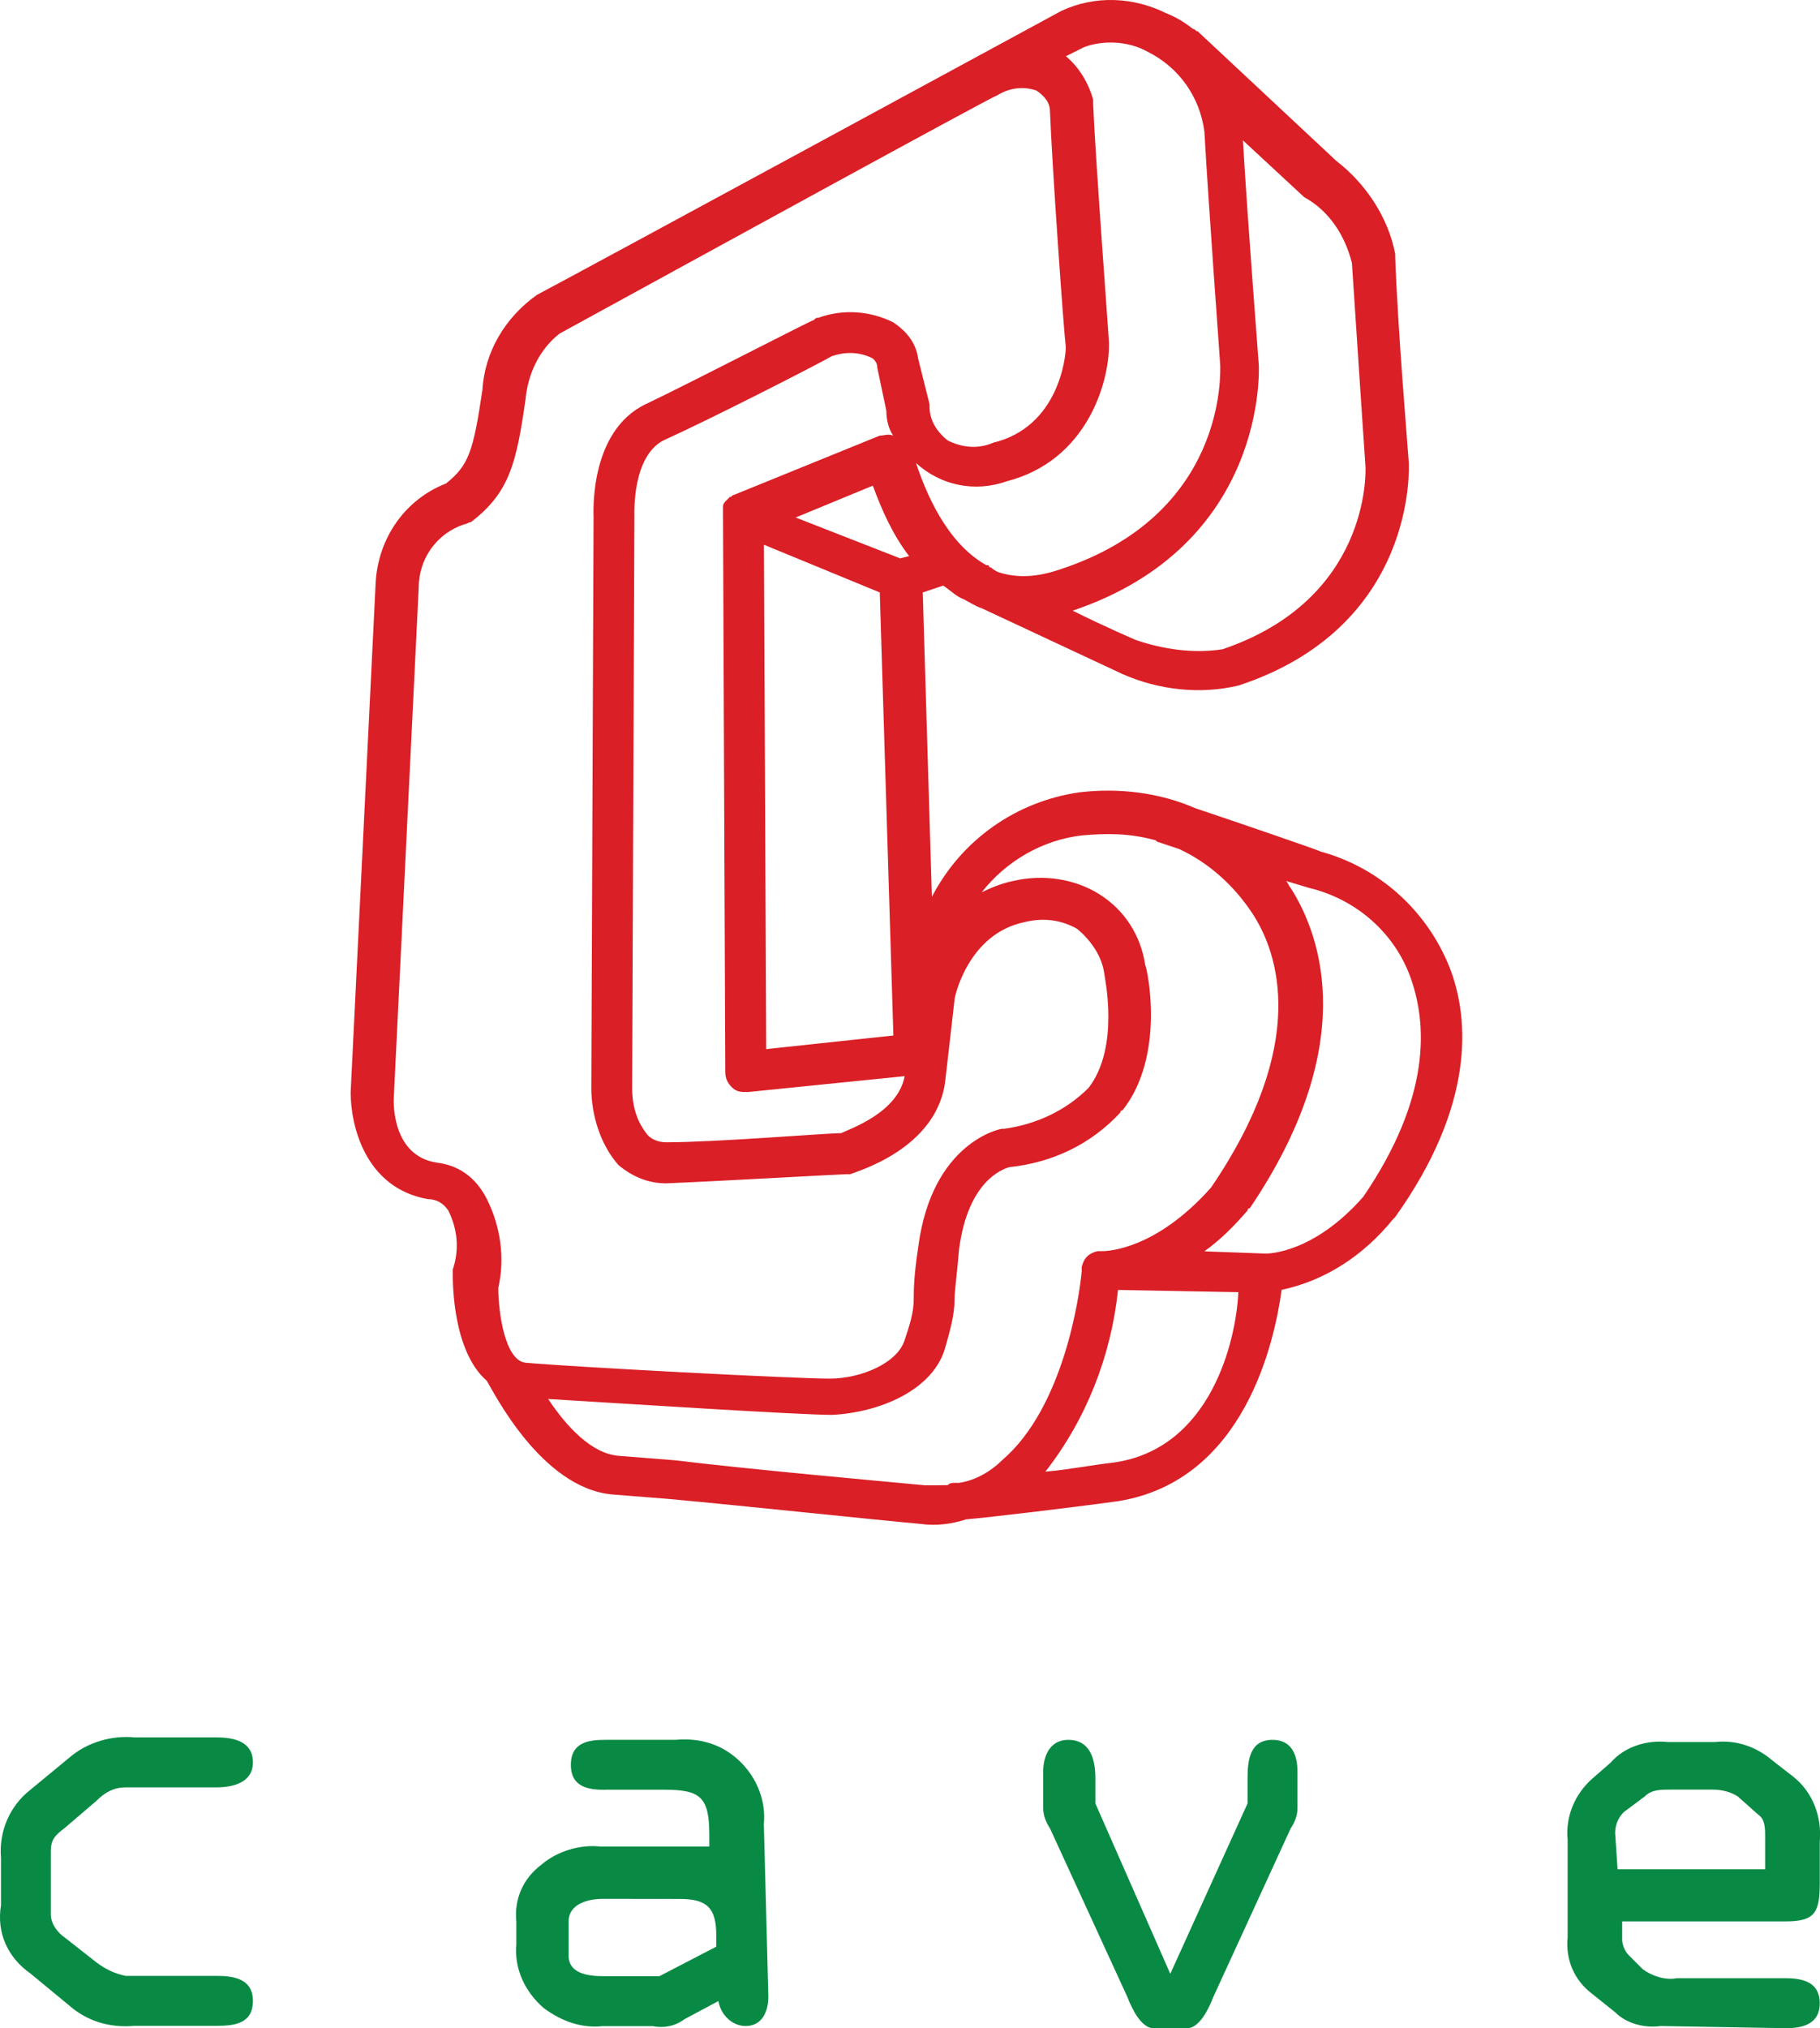 <?xml version="1.0" encoding="utf-8"?>
<!-- Generator: Adobe Illustrator 25.0.0, SVG Export Plug-In . SVG Version: 6.00 Build 0)  -->
<svg version="1.1" id="Layer_1" xmlns="http://www.w3.org/2000/svg" xmlns:xlink="http://www.w3.org/1999/xlink" x="0px" y="0px"
	 viewBox="0 0 1938.9 2159.5" style="enable-background:new 0 0 1938.9 2159.5;" xml:space="preserve">
<style type="text/css">
	.st0{fill:#098A44;}
	.st1{fill:#DA1F26;}
	.st2{fill:#FFFFFF;}
	.st3{fill:#7C0E16;}
	.st4{fill:#AA001D;}
</style>
<g>
	<g id="グループ_1_1_" transform="translate(-96.55 -122.333)">
		<path id="パス_1_1_" class="st0" d="M97.6,2100.4c-2.4-29,9.7-55.6,31.4-72.6l41.1-33.9c19.4-16.9,46-24.2,70.1-21.8h87.1
			c19.4,0,38.7,4.8,38.7,26.6c0,21.8-21.8,26.6-38.7,26.6h-96.8c-12.1,0-21.8,4.8-31.4,14.5l-33.9,29c-9.7,7.3-14.5,12.1-14.5,24.2
			v67.7c0,9.7,7.3,19.4,14.5,24.2l33.9,26.6c9.7,7.3,19.4,12.1,31.4,14.5h96.8c16.9,0,38.7,2.4,38.7,26.6
			c0,24.2-19.4,26.6-38.7,26.6h-87.1c-26.6,2.4-50.8-4.8-70.1-21.8l-41.1-33.9c-24.2-16.9-36.3-43.5-31.4-72.6V2100.4z"/>
		<path id="パス_2_1_" class="st0" d="M741,2027.9c-16.9,0-36.3-2.4-36.3-26.6s19.4-26.6,36.3-26.6h75
			c26.6-2.4,50.8,4.8,70.1,24.2c16.9,16.9,26.6,41.1,24.2,65.3l4.8,183.8c0,16.9-7.3,31.4-24.2,31.4c-14.5,0-26.6-12.1-29-26.6
			l-36.3,19.4c-9.7,7.3-21.8,9.7-33.9,7.3h-53.2c-21.8,2.4-43.5-4.8-62.9-19.4c-19.4-16.9-31.4-41.1-29-67.7v-24.2
			c-2.4-24.2,7.3-46,26.6-60.5c16.9-14.5,41.1-21.8,62.9-19.4h116.1v-12.1c0-41.1-9.7-48.4-48.4-48.4H741z M738.6,2144
			c-14.5,0-36.3,4.8-36.3,24.2v36.3c0,19.4,21.8,21.8,36.3,21.8h60.5l60.5-31.4v-12.1c0-29-9.7-38.7-38.7-38.7L738.6,2144z"/>
		<path id="パス_3_1_" class="st0" d="M1425.6,2042.4v-26.6c0-19.4,2.4-41.1,26.6-41.1c19.4,0,26.6,14.5,26.6,33.9v38.7
			c0,7.3-2.4,14.5-7.3,21.8l-82.2,179c-4.8,12.1-14.5,33.9-29,33.9h-33.9c-14.5,0-24.2-21.8-29-33.9l-82.2-179
			c-4.8-7.3-7.3-14.5-7.3-21.8v-38.7c0-16.9,7.3-33.9,26.6-33.9c24.2,0,29,21.8,29,41.1v26.6l79.8,181.4L1425.6,2042.4z"/>
		<path id="パス_4_1_" class="st0" d="M1865.8,2279.4c-16.9,2.4-36.3-2.4-48.4-14.5l-24.2-19.4c-19.4-14.5-29-36.3-26.6-60.5v-104
			c-2.4-24.2,7.3-48.4,26.6-65.3l19.4-16.9c14.5-16.9,38.7-24.2,60.5-21.8h50.8c21.8-2.4,43.5,4.8,60.5,19.4l21.8,16.9
			c21.8,16.9,31.4,43.5,29,70.1v43.5c0,31.4-4.8,41.1-36.3,41.1h-174.2v19.4c0,4.8,2.4,12.1,7.3,16.9l14.5,14.5
			c9.7,7.3,24.2,12.1,36.3,9.7h116.1c19.4,0,36.3,4.8,36.3,26.6c0,24.2-21.8,26.6-36.3,26.6L1865.8,2279.4z M1819.8,2112.5h157.2
			v-33.9c0-9.7,0-19.4-7.3-24.2l-21.8-19.4c-7.3-4.8-16.9-7.3-26.6-7.3h-46c-9.7,0-19.4,0-26.6,7.3l-19.4,14.5
			c-7.3,4.8-12.1,14.5-12.1,24.2L1819.8,2112.5z"/>
		<path id="パス_5_1_" class="st1" d="M1640.8,1152.2c-24.2-60.5-75-106.4-137.9-123.4c2.4,0-89.5-31.4-133-46
			c-38.7-16.9-82.2-21.8-123.4-16.9c-67.7,9.7-125.8,50.8-157.2,111.3l-9.7-324.1l21.8-7.3c7.3,4.8,14.5,12.1,21.8,14.5
			c4.8,2.4,12.1,7.3,19.4,9.7l150,70.1c38.7,16.9,82.2,21.8,123.4,12.1c191.1-62.9,181.4-234.6,181.4-237s-12.1-145.1-14.5-220.1
			v-2.4c-7.3-38.7-31.4-75-62.9-99.2l-147.6-137.9c-2.4,0-2.4-2.4-4.8-2.4c-9.7-7.3-16.9-12.1-29-16.9c-33.9-16.9-75-19.4-111.3-2.4
			c0,0-512.8,278.2-558.8,302.4c-33.9,24.2-55.6,60.5-58.1,101.6c-9.7,65.3-14.5,79.8-38.7,99.2c-43.5,16.9-72.6,58.1-75,106.4
			l-26.6,541.8c0,33.9,14.5,101.6,82.2,113.7c9.7,0,16.9,4.8,21.8,12.1c9.7,19.4,12.1,41.1,4.8,62.9c0,2.4,0,2.4,0,4.8
			c0,9.7,0,82.2,36.3,113.7c7.3,12.1,58.1,113.7,133,120.9l60.5,4.8c79.8,7.3,215.3,21.8,268.5,26.6c16.9,2.4,33.9,0,48.4-4.8
			c26.6-2.4,108.8-12.1,162.1-19.4c135.5-21.8,166.9-171.7,174.2-225c46-9.7,87.1-36.3,118.5-75l2.4-2.4
			C1667.4,1299.8,1662.6,1207.9,1640.8,1152.2z M992.6,1328.8c-16.9,0-133,9.7-186.3,9.7c-7.3,0-14.5-2.4-19.4-7.3
			c-12.1-14.5-16.9-31.4-16.9-50.8l2.4-609.6c0-2.4-2.4-62.9,31.4-79.8c48.4-21.8,162.1-79.8,179-89.5c14.5-4.8,29-4.8,43.5,2.4
			c2.4,2.4,4.8,4.8,4.8,9.7l9.7,46c0,9.7,2.4,19.4,7.3,26.6c-4.8-2.4-9.7,0-14.5,0l-154.8,62.9l0,0c-2.4,0-2.4,2.4-4.8,2.4l0,0
			c-2.4,2.4-2.4,2.4-4.8,4.8l0,0c0,0-2.4,2.4-2.4,4.8v2.4c0,0,0,0,0,2.4s0,2.4,0,4.8l0,0l0,0l0,0l0,0l2.4,592.6
			c0,7.3,2.4,12.1,7.3,16.9s9.7,4.8,16.9,4.8l166.9-16.9C1053.1,1307,1002.3,1324,992.6,1328.8L992.6,1328.8z M1055.5,716.8
			l-111.3-43.5l82.2-33.9c9.7,26.6,21.8,53.2,38.7,75L1055.5,716.8z M912.8,1239.3l-2.4-537l123.4,50.8l14.5,471.7L912.8,1239.3z
			 M1536.8,402.4c4.8,75,14.5,217.7,14.5,217.7c0,4.8,4.8,140.3-152.4,193.5c-31.4,4.8-62.9,0-91.9-9.7c0,0-33.9-14.5-67.7-31.4
			c208-70.1,198.3-258.8,198.3-261.2c0-2.4-12.1-154.8-16.9-239.5l65.3,60.5C1512.6,346.7,1529.6,373.4,1536.8,402.4z M1319.1,177.4
			c33.9,16.9,55.6,48.4,60.5,84.7c4.8,84.7,16.9,246.7,16.9,249.1c0,7.3,7.3,159.6-171.7,217.7c-21.8,7.3-43.5,9.7-65.3,2.4
			c-4.8-2.4-7.3-4.8-7.3-4.8s-2.4,0-2.4-2.4h-2.4c-43.5-24.2-65.3-79.8-75-108.8c26.6,24.2,62.9,31.4,96.8,19.4
			c84.7-21.8,108.8-104,108.8-145.1V487c0-2.4-14.5-195.9-16.9-254c0-2.4,0-2.4,0-4.8c-4.8-16.9-14.5-33.9-29-46l19.4-9.7
			C1270.7,165.3,1297.4,165.3,1319.1,177.4L1319.1,177.4z M562,1360.2c-48.4-7.3-46-65.3-46-67.7l26.6-544.2
			c0-31.4,19.4-58.1,48.4-67.7c2.4,0,4.8-2.4,7.3-2.4c41.1-31.4,48.4-62.9,58.1-130.6c2.4-26.6,14.5-53.2,36.3-70.1
			c154.8-84.7,454.7-249.1,466.8-254c12.1-7.3,26.6-9.7,41.1-4.8c7.3,4.8,14.5,12.1,14.5,21.8c2.4,60.5,14.5,232.2,16.9,251.6
			c0,9.7-7.3,84.7-77.4,101.6c-16.9,7.3-33.9,4.8-48.4-2.4c-12.1-9.7-19.4-21.8-19.4-36.3v-2.4l-12.1-48.4
			c-2.4-16.9-12.1-29-26.6-38.7c-24.2-12.1-53.2-14.5-79.8-4.8c-2.4,0-2.4,0-4.8,2.4c-2.4,0-128.2,65.3-179,89.5
			c-60.5,29-55.6,116.1-55.6,120.9c0-2.4-2.4,607.1-2.4,607.1c0,29,9.7,60.5,29,82.2c14.5,12.1,31.4,19.4,50.8,19.4
			c58.1-2.4,186.3-9.7,191.1-9.7c2.4,0,2.4,0,4.8,0c4.8-2.4,94.3-26.6,101.6-101.6c4.8-41.1,9.7-84.7,9.7-84.7
			c0-2.4,14.5-70.1,75-82.2c19.4-4.8,38.7-2.4,55.6,7.3c14.5,12.1,26.6,29,29,48.4c0,2.4,16.9,77.4-16.9,120.9
			c-24.2,24.2-55.6,38.7-89.5,43.5c-2.4,0-2.4,0-2.4,0c-2.4,0-75,14.5-89.5,125.8c-4.8,31.4-4.8,46-4.8,55.6c0,14.5-4.8,29-9.7,43.5
			c-7.3,24.2-46,41.1-79.8,41.1c-38.7,0-268.5-12.1-324.1-16.9c-21.8-2.4-29-53.2-29-79.8c7.3-31.4,2.4-65.3-12.1-94.3
			C603.1,1374.8,583.8,1362.7,562,1360.2z M1082.1,1703.7c-50.8-4.8-186.3-16.9-266.1-26.6l-60.5-4.8c-29-2.4-55.6-31.4-75-60.5
			c79.8,4.8,266.1,16.9,302.4,16.9c50.8-2.4,108.8-26.6,120.9-72.6c4.8-16.9,9.7-33.9,9.7-50.8c0-9.7,2.4-24.2,4.8-53.2
			c9.7-72.6,46-84.7,53.2-87.1c46-4.8,87.1-24.2,118.5-58.1c0,0,0-2.4,2.4-2.4c46-58.1,26.6-150,24.2-154.8
			c-4.8-31.4-21.8-58.1-48.4-75c-26.6-16.9-60.5-21.8-91.9-14.5c-12.1,2.4-24.2,7.3-33.9,12.1c26.6-33.9,65.3-55.6,106.4-60.5
			c26.6-2.4,50.8-2.4,77.4,4.8c2.4,0,2.4,2.4,4.8,2.4l21.8,7.3c31.4,14.5,58.1,38.7,77.4,67.7c29,43.5,60.5,140.3-43.5,292.7
			c-58.1,65.3-108.8,67.7-116.1,67.7h-2.4c-2.4,0-2.4,0-2.4,0l0,0c-9.7,2.4-14.5,7.3-16.9,16.9l0,0v2.4c0,0,0,0,0,2.4
			c-2.4,26.6-19.4,145.1-84.7,200.8c-12.1,12.1-29,21.8-46,24.2c-2.4,0-4.8,0-4.8,0c-2.4,0-4.8,0-7.3,2.4
			C1099,1703.7,1091.8,1703.7,1082.1,1703.7z M1282.8,1679.5c-21.8,2.4-46,7.3-72.6,9.7c43.5-55.6,70.1-123.4,77.4-193.5l128.2,2.4
			C1413.5,1548.9,1386.9,1665,1282.8,1679.5L1282.8,1679.5z M1548.9,1396.5c-53.2,60.5-101.6,60.5-104,60.5l0,0l0,0l-65.3-2.4
			c16.9-12.1,31.4-26.6,46-43.5c0,0,0-2.4,2.4-2.4c116.1-171.7,77.4-287.8,43.5-341.1c-2.4-2.4-2.4-4.8-4.8-7.3l24.2,7.3
			c50.8,12.1,91.9,48.4,108.8,96.8C1616.6,1212.7,1621.5,1290.1,1548.9,1396.5L1548.9,1396.5z"/>
	</g>
</g>
</svg>
